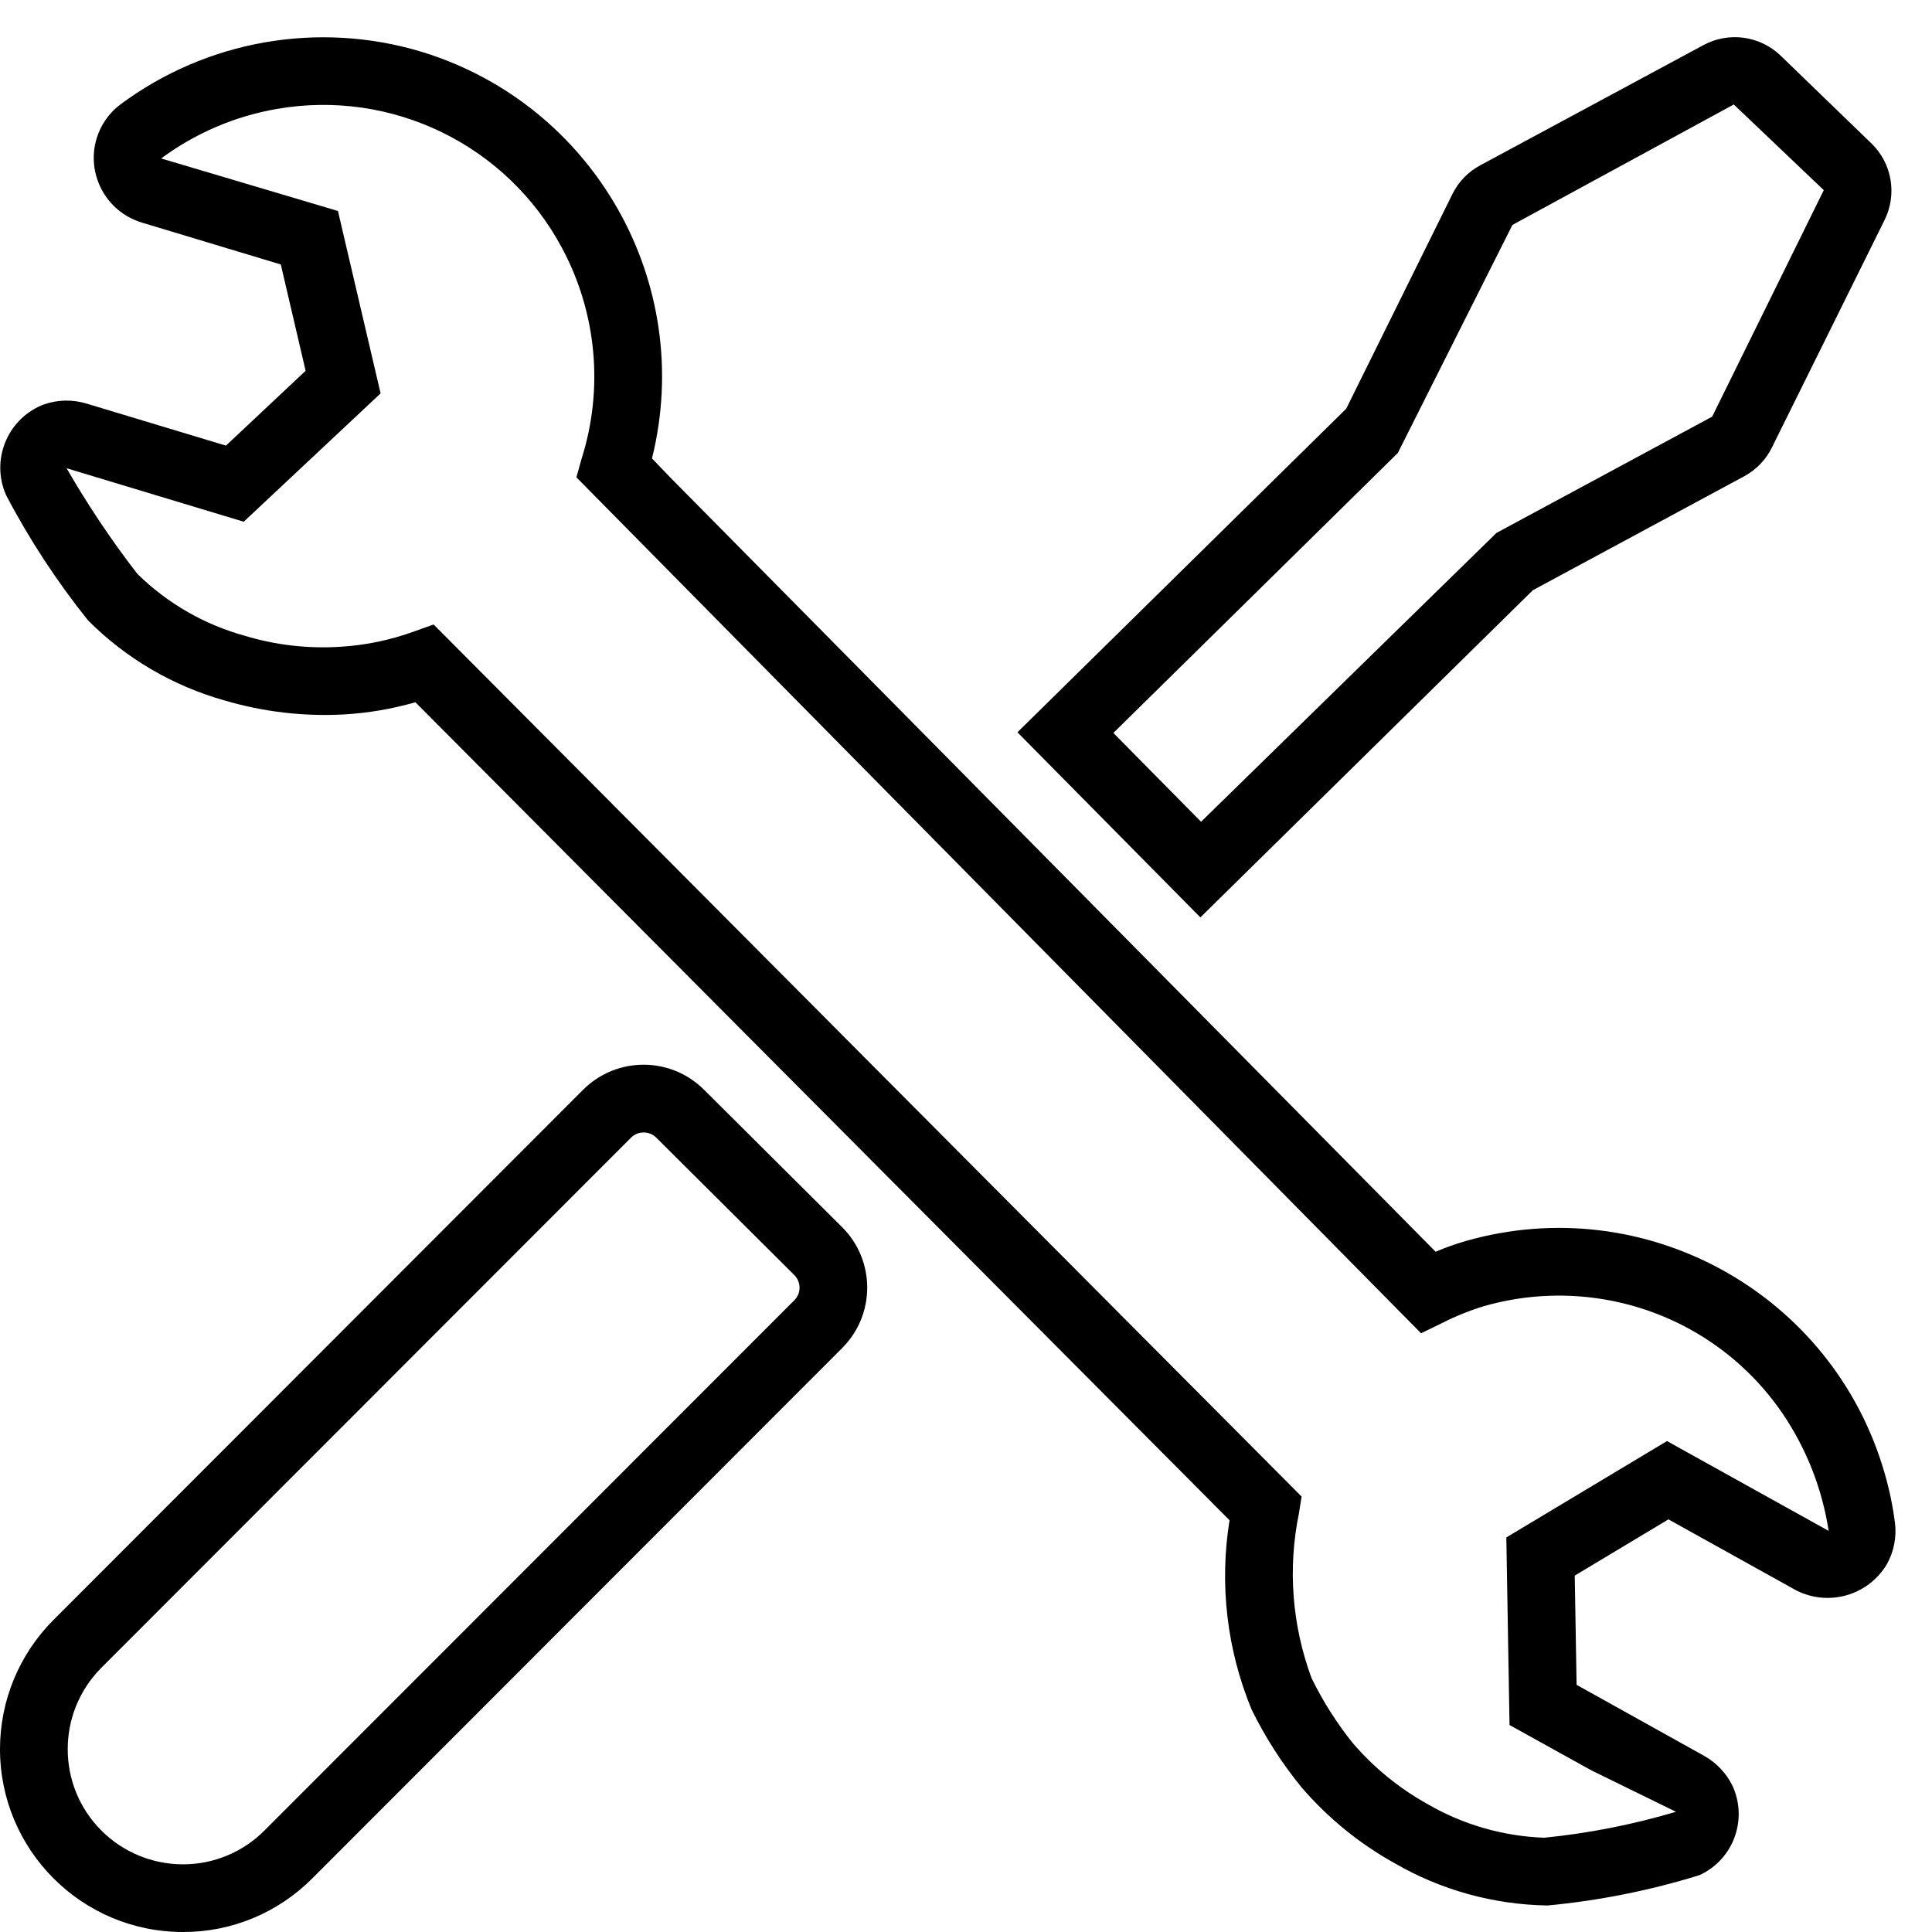 <svg width="64" height="64" viewBox="0 0 64 64" xmlns="http://www.w3.org/2000/svg"><title>04022vehicrepairL</title><path d="M14.366 20.689l28.751 28.886-.089.561c-.374 1.822-.226 3.71.418 5.452.374.766.832 1.487 1.364 2.151.697.812 1.531 1.494 2.466 2.016 1.182.689 2.513 1.073 3.879 1.122 1.479-.148 2.939-.436 4.364-.859l-2.796-1.369-2.718-1.506-.106-6.213 5.322-3.193 5.356 2.976c-.214-1.388-.731-2.71-1.516-3.872-.788-1.162-1.839-2.122-3.067-2.801-2.085-1.152-4.542-1.428-6.833-.773-.47.143-.928.327-1.366.549l-.721.35-27.98-28.354.172-.615c.734-2.316.502-4.827-.642-6.969-1.822-3.424-5.639-5.287-9.46-4.618-1.386.241-2.695.802-3.825 1.639l5.856 1.74 1.413 6.043-4.534 4.251-5.868-1.772c.702 1.218 1.484 2.388 2.343 3.498.992.975 2.215 1.679 3.554 2.05 1.022.31 2.092.433 3.158.367.832-.049 1.652-.217 2.434-.5l.67-.239zm22.516 3.591l2.905 2.942 9.785-9.568 7.146-3.852 3.697-7.503-2.981-2.838-7.333 3.99-3.796 7.554-9.423 9.275zm2.882 6.11l-6.06-6.132 10.892-10.72 3.515-7.104c.199-.409.524-.746.928-.96l7.39-3.98c.839-.453 1.876-.31 2.56.352l2.996 2.897c.692.662.869 1.701.438 2.558l-3.722 7.515c-.197.406-.517.741-.916.958l-7.008 3.778-11.013 10.838zm-18.442 7.124c-.155 0-.305.059-.416.17l-17.551 17.566c-1.487 1.494-1.482 3.911.012 5.398.716.711 1.684 1.11 2.693 1.11h.007c1.014 0 1.984-.404 2.698-1.125l17.551-17.563c.229-.231.226-.601-.002-.83l-4.576-4.556c-.111-.111-.261-.17-.416-.17zm-15.264 26.486c-3.345 0-6.058-2.713-6.058-6.06 0-1.602.635-3.138 1.767-4.273l17.548-17.566c1.105-1.105 2.895-1.108 4.002-.007l4.578 4.556c1.108 1.103 1.11 2.895.007 4.002l-17.551 17.566c-1.132 1.142-2.673 1.785-4.278 1.782h-.017zm45.191-.879c-1.78-.03-3.522-.512-5.061-1.406-1.164-.647-2.203-1.497-3.072-2.506-.647-.793-1.201-1.654-1.652-2.572-.822-1.984-1.076-4.158-.734-6.277l-26.969-27.097c-.775.222-1.57.359-2.375.404-1.327.071-2.658-.084-3.934-.46-1.716-.48-3.276-1.393-4.534-2.654-1.039-1.297-1.952-2.69-2.722-4.162-.495-1.14.027-2.462 1.164-2.956l.094-.037c.45-.158.938-.17 1.396-.034l4.635 1.398 2.639-2.479-.822-3.522-4.62-1.393c-1.172-.364-1.834-1.605-1.482-2.779.135-.448.409-.844.783-1.125 2.86-2.129 6.562-2.779 9.977-1.75 5.723 1.745 9.081 7.665 7.638 13.472l.581.606 25.378 25.674c.32-.138.65-.254.985-.352 5.964-1.711 12.185 1.738 13.893 7.702.153.529.266 1.071.337 1.62.062.48-.034.967-.273 1.391-.62 1.026-1.925 1.401-2.996.857l-4.234-2.353-3.104 1.863.062 3.618 4.231 2.356c.401.226.726.569.93.982.519 1.115.037 2.442-1.078 2.961l-.012.005c-1.644.51-3.335.847-5.049 1.007z"/></svg>
